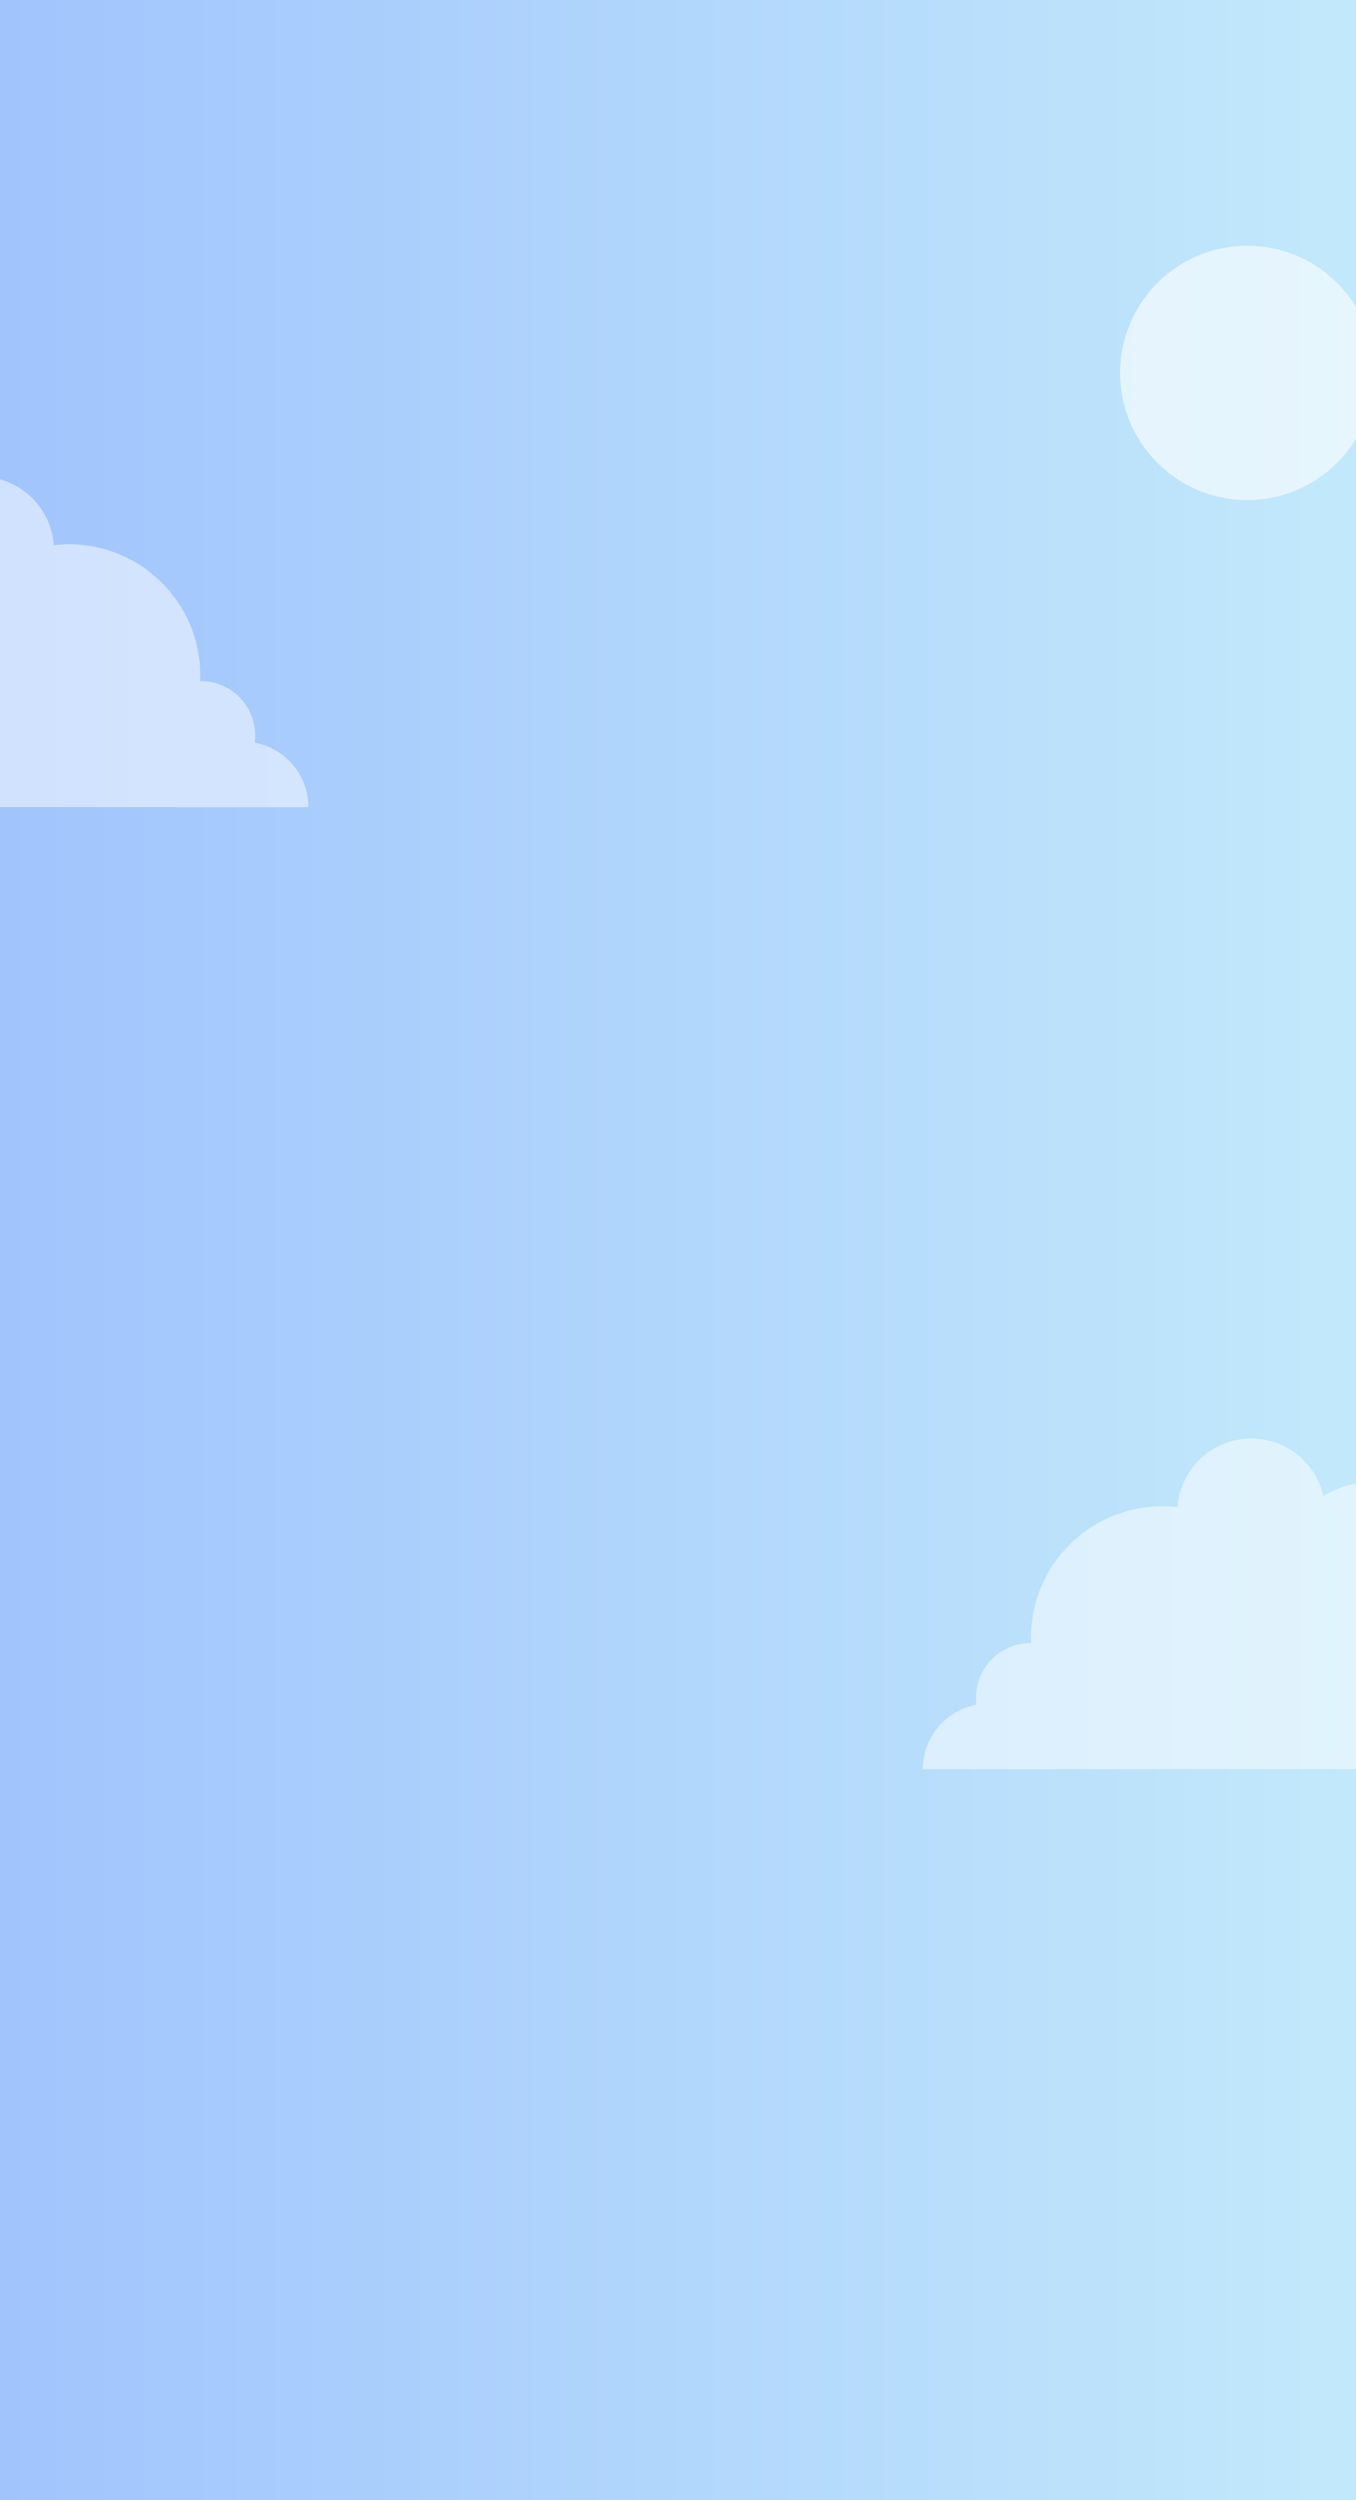 <svg width="100%" height="100%" viewBox="0 0 320 590" fill="none" xmlns="http://www.w3.org/2000/svg">
<rect x="0" y="0" width="320" height="590" fill="#333333" stroke="none"/>
<path d="M320 0H0V590H320V0Z" fill="url(#paint0_linear_83_2921)"/>
<path opacity="0.5" d="M312.32 353C310.52 345.24 303.59 339.46 295.29 339.46C286.06 339.46 278.52 346.61 277.86 355.67C276.69 355.54 275.5 355.46 274.29 355.46C257.17 355.46 243.29 369.34 243.29 386.46C243.29 386.89 243.31 387.31 243.32 387.74C243.28 387.74 243.24 387.74 243.2 387.74C236.09 387.74 230.33 393.5 230.33 400.61C230.33 401.18 230.37 401.74 230.44 402.29C223.24 403.62 217.78 409.93 217.78 417.52H248.78C248.78 417.52 248.78 417.49 248.78 417.48H320V350.03C317.25 350.61 314.66 351.63 312.32 353.02V353Z" fill="white"/>
<path opacity="0.5" d="M41.78 190.49H72.78C72.78 182.9 67.32 176.6 60.12 175.26C60.19 174.71 60.23 174.15 60.23 173.58C60.23 166.47 54.47 160.71 47.36 160.71C47.32 160.71 47.28 160.71 47.24 160.71C47.26 160.29 47.27 159.86 47.27 159.43C47.27 142.31 33.39 128.43 16.27 128.43C15.06 128.43 13.88 128.51 12.7 128.64C12.17 121.21 6.97 115.06 0 113.11V190.45H41.78C41.78 190.45 41.78 190.48 41.78 190.49Z" fill="white"/>
<path opacity="0.6" d="M294.33 58C277.76 58 264.33 71.43 264.33 88C264.33 104.57 277.76 118 294.33 118C305.21 118 314.74 112.21 320 103.54V72.46C314.74 63.79 305.21 58 294.33 58Z" fill="white"/>
<defs>
<linearGradient id="paint0_linear_83_2921" x1="0" y1="295" x2="320" y2="295" gradientUnits="userSpaceOnUse">
<stop stop-color="#A1C4FD"/>
<stop offset="1" stop-color="#C2E9FB"/>
</linearGradient>
</defs>
</svg>
